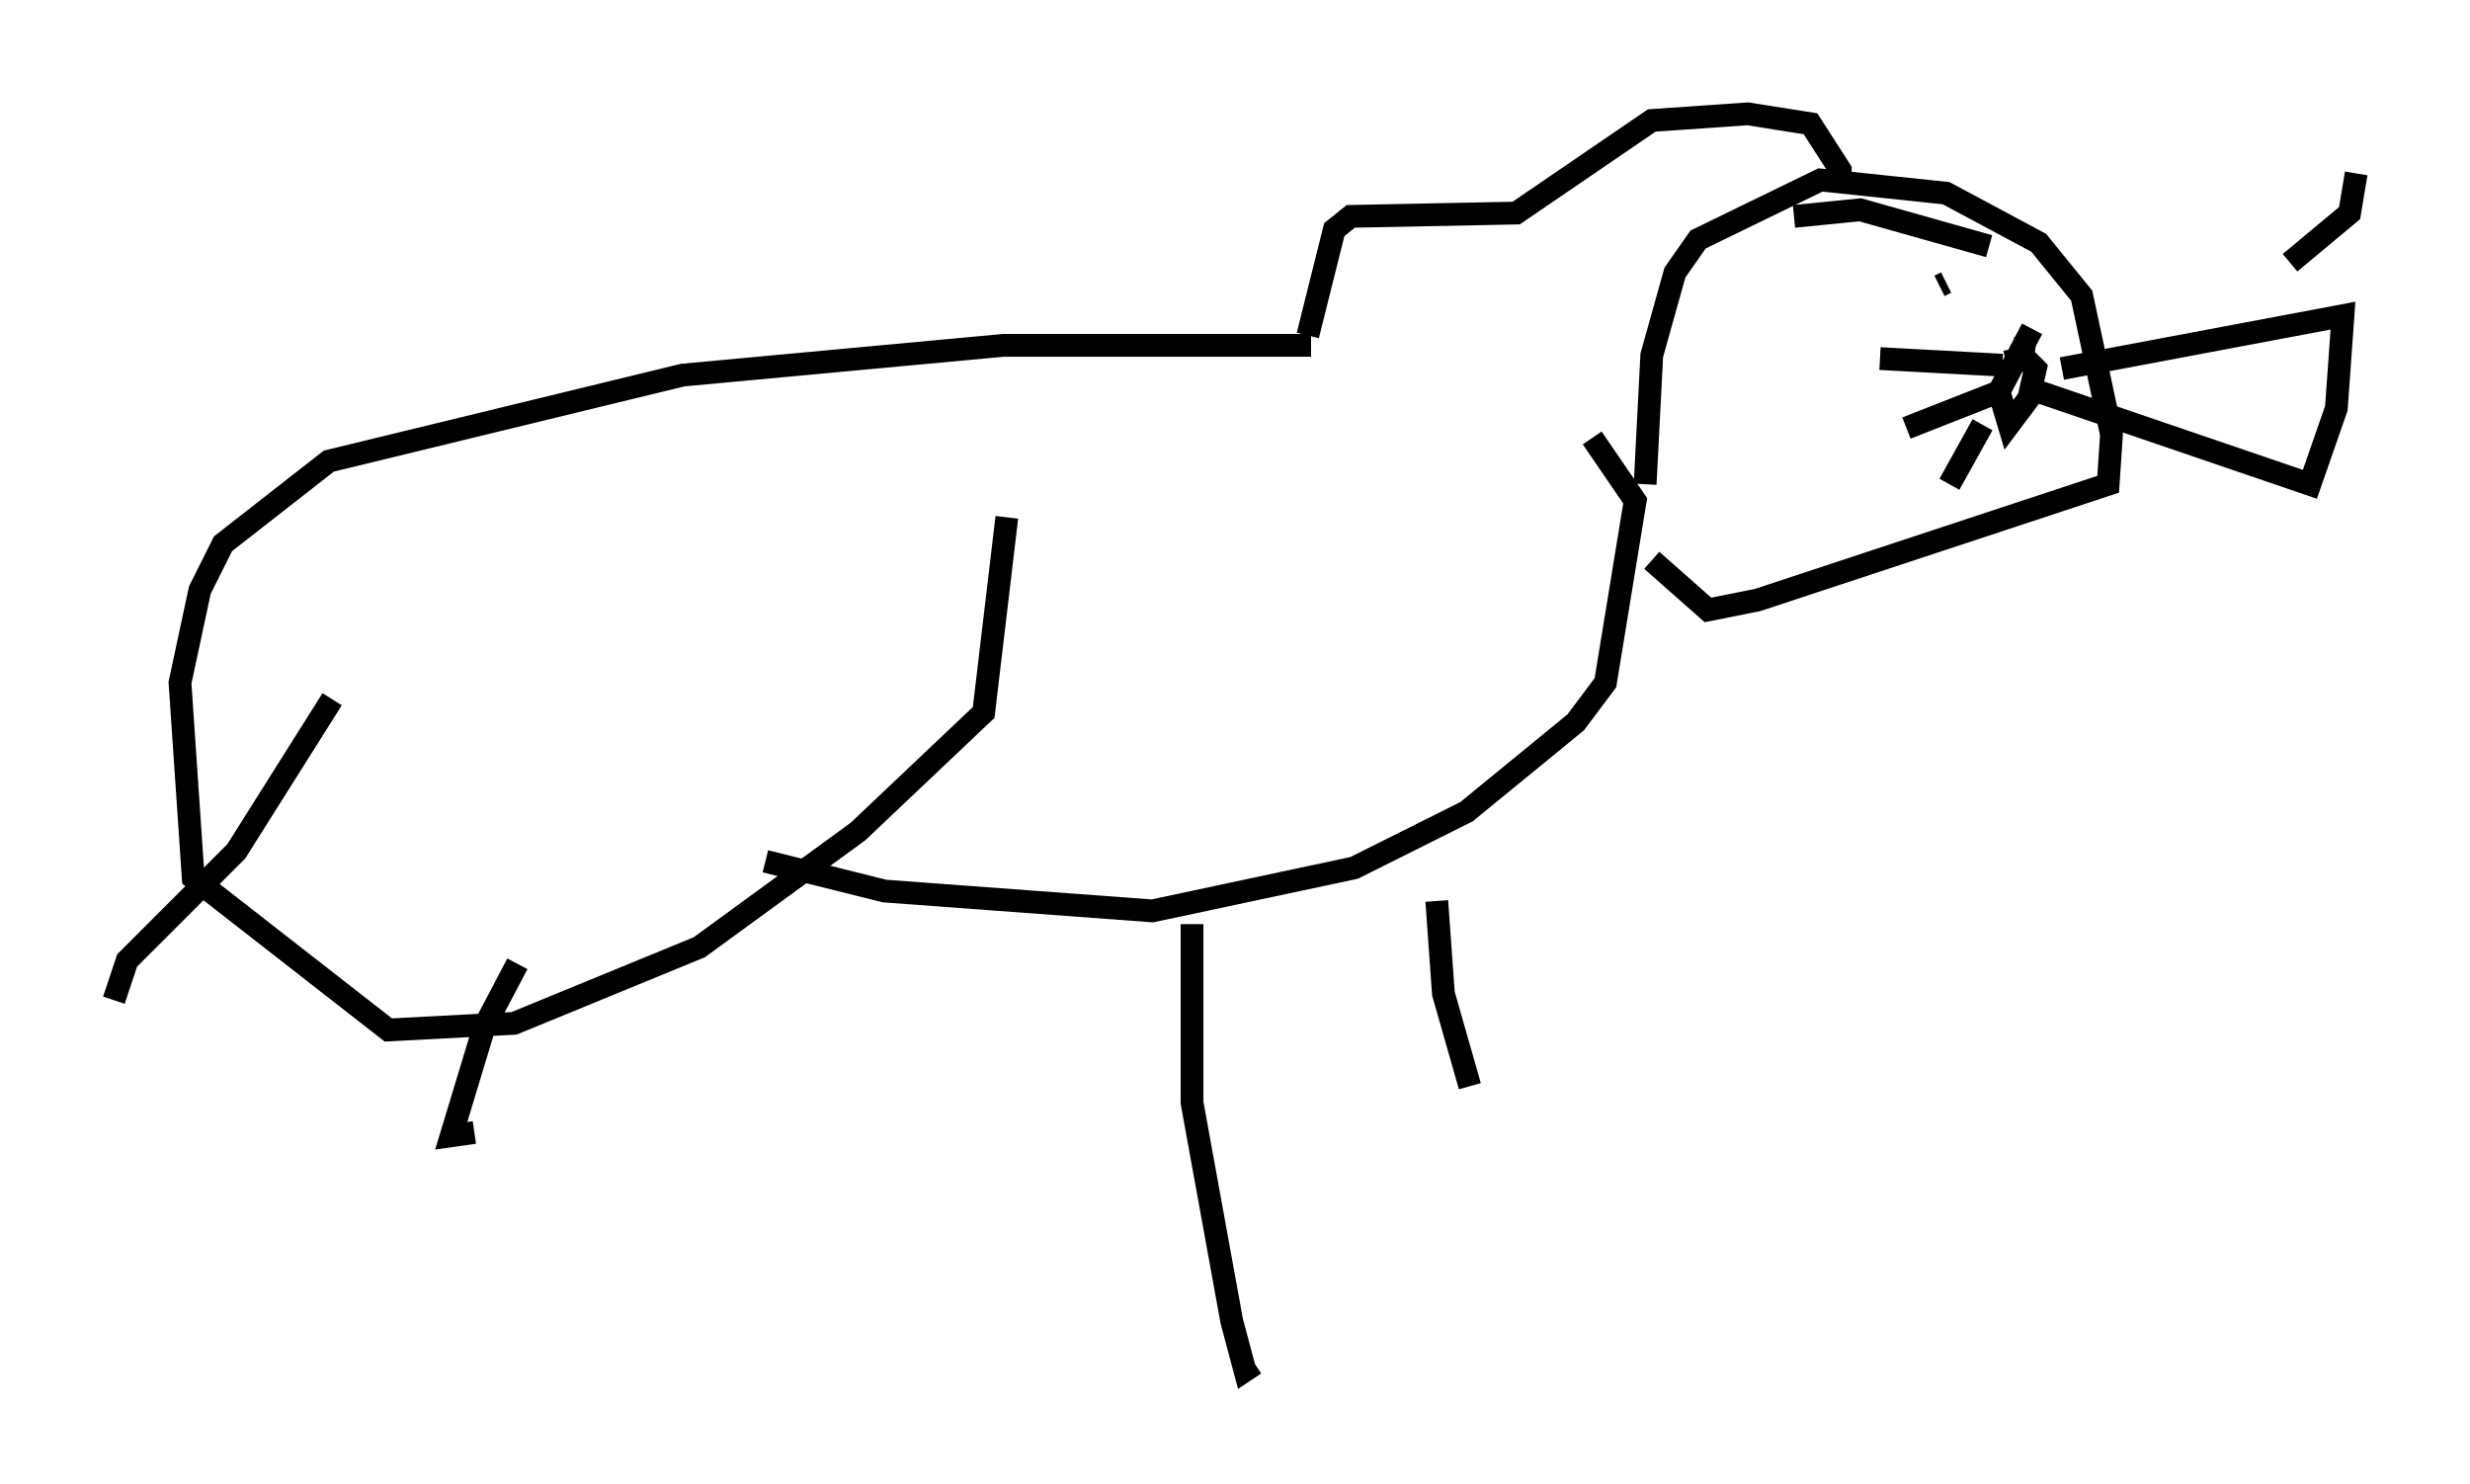 <?xml version="1.0" encoding="utf-8" ?>
<svg baseProfile="full" height="65.195" version="1.1" width="108.48" xmlns="http://www.w3.org/2000/svg" xmlns:ev="http://www.w3.org/2001/xml-events" xmlns:xlink="http://www.w3.org/1999/xlink"><defs /><rect fill="white" height="65.195" width="108.48" x="0" y="0" /><path d="M67.894, 16.039 m-10.313, -0.872 l-13.508, 0.0 -14.089, 1.307 l-15.542, 3.777 -4.648, 3.631 l-1.017, 2.034 -0.872, 4.067 l0.581, 8.57 8.57, 6.682 l5.52, -0.291 8.134, -3.341 l6.972, -5.084 5.52, -5.229 l1.017, -8.57 m-29.631, 7.989 l-4.212, 6.682 -4.793, 4.793 l-0.581, 1.743 m17.721, -1.598 l-1.453, 2.76 -1.453, 4.793 l1.017, -0.145 m12.782, -11.911 l5.229, 1.307 11.765, 0.872 l8.86, -1.888 4.939, -2.469 l4.793, -3.922 1.307, -1.743 l1.307, -7.989 -1.888, -2.76 m-17.575, 21.352 l0.0, 7.844 1.743, 9.587 l0.581, 2.179 0.436, -0.291 m7.989, -20.335 l0.291, 4.067 1.162, 4.067 m7.698, -26.436 l0.291, -5.665 1.017, -3.631 l1.017, -1.453 5.374, -2.615 l5.52, 0.581 4.067, 2.179 l1.888, 2.324 1.307, 6.101 l-0.145, 2.179 -15.397, 5.084 l-2.179, 0.436 -2.469, -2.179 m-15.106, -9.877 l1.162, -4.648 0.726, -0.581 l7.263, -0.145 5.955, -4.067 l4.212, -0.291 2.76, 0.436 l1.307, 2.034 0.0, 0.872 m4.648, 4.067 l-0.291, 0.145 m3.777, 2.324 l-0.145, 0.872 -0.726, 0.145 m1.162, -1.453 l-1.453, 2.76 0.436, 1.453 l0.872, -1.162 0.291, -1.307 l-0.872, -0.872 m-0.581, 0.726 l-5.374, -0.291 m5.229, 1.453 l-4.067, 1.598 m3.341, -0.145 l-1.453, 2.615 m1.743, -10.458 l-5.665, -1.598 -2.905, 0.291 m11.765, 6.682 l12.346, -2.324 -0.291, 4.067 l-1.162, 3.341 -11.911, -4.067 m11.039, -5.665 l2.615, -2.179 0.291, -1.743 " fill="none" stroke="black" stroke-width="1" /></svg>